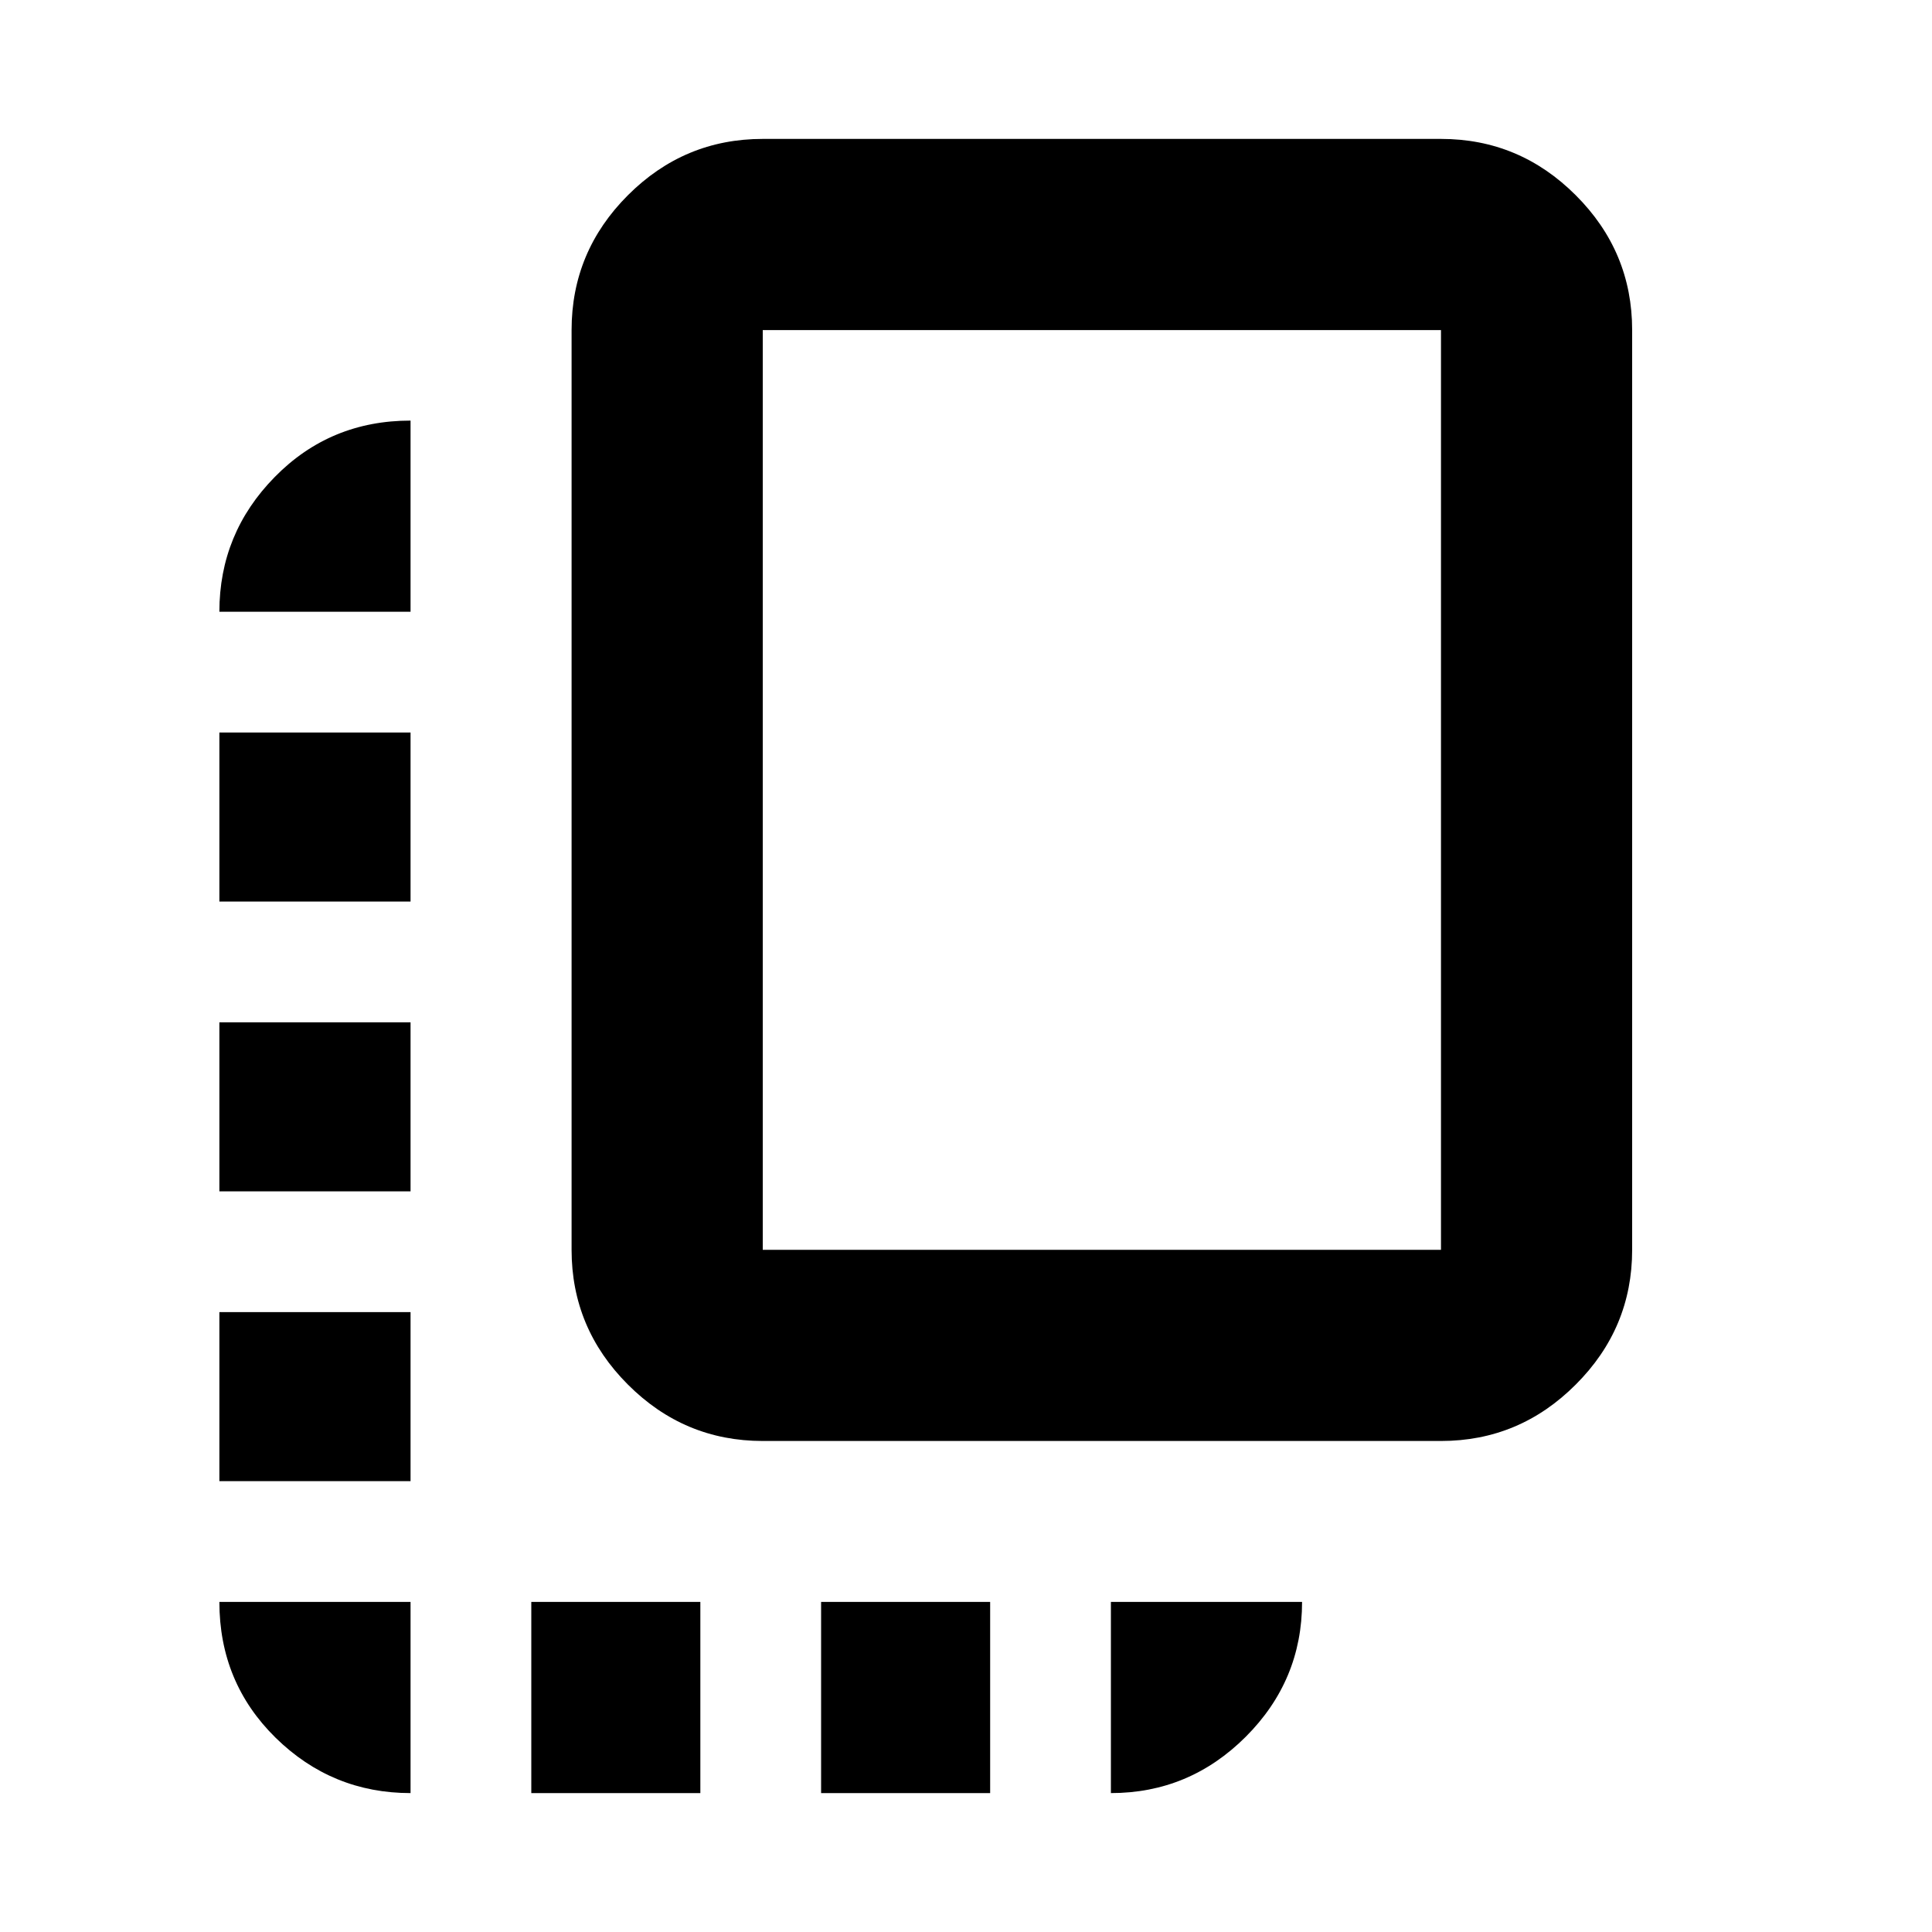<svg xmlns="http://www.w3.org/2000/svg" height="20" width="20"><path d="M7.896 14.917q-.813 0-1.396-.584-.583-.583-.583-1.395V3.417q0-.813.583-1.396t1.396-.583h7.021q.812 0 1.395.583.584.583.584 1.396v9.521q0 .812-.584 1.395-.583.584-1.395.584Zm0-1.979h7.021V3.417H7.896v9.521Zm-5.625-.605H4.25v-1.75H2.271Zm0-3H4.25v-1.75H2.271ZM8.5 18.562h1.75v-1.979H8.5Zm-6.229-3.229H4.25v-1.75H2.271Zm1.979 3.229v-1.979H2.271q0 .834.583 1.407.584.572 1.396.572Zm1.25 0h1.75v-1.979H5.5Zm6 0q.812 0 1.396-.583.583-.583.583-1.396H11.5ZM2.271 6.333H4.25V4.354q-.833 0-1.406.584-.573.583-.573 1.395Z"/></svg>